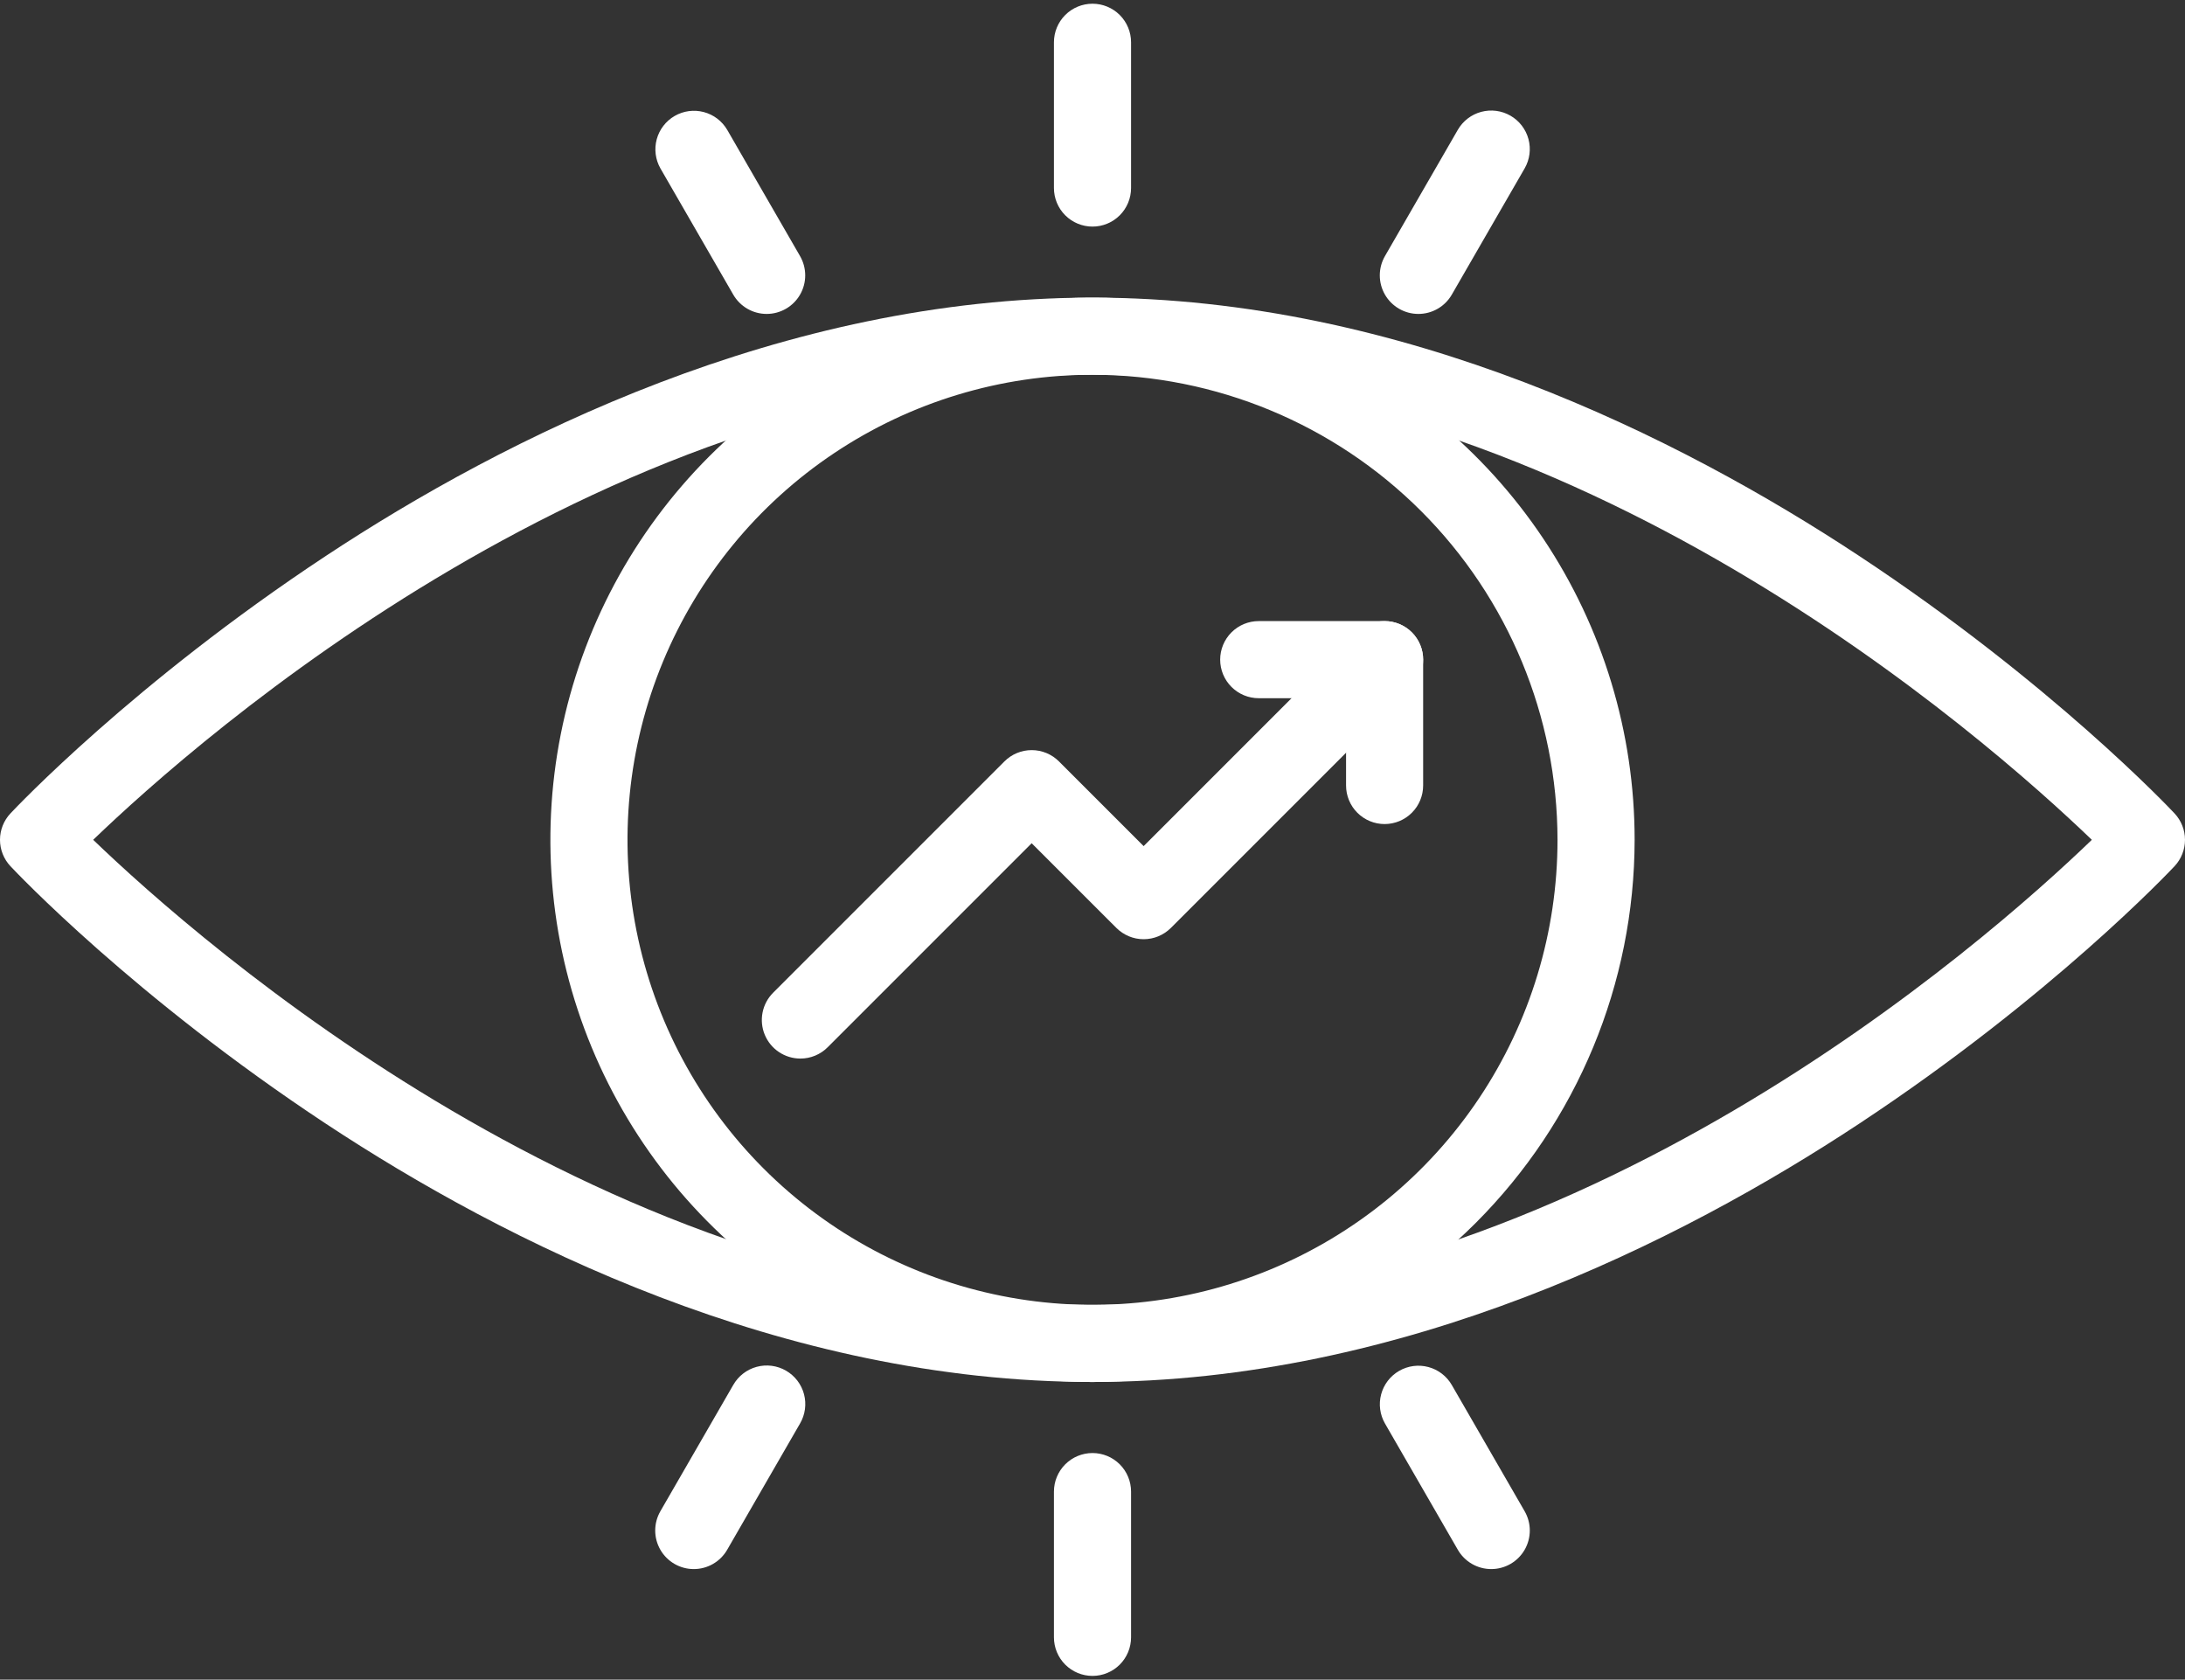 <svg width="510" height="392" viewBox="0 0 510 392" fill="none" xmlns="http://www.w3.org/2000/svg">
<rect x="0" y="0" width="510" height="392" fill="#333333" stroke="none"/>
<path d="M255 322.536C182.584 322.536 117.74 289.768 76.094 262.28C31.2 232.652 3.586 203.384 2.432 202.154C0.869 200.486 -0.001 198.286 -0.001 196C-0.001 193.714 0.869 191.514 2.432 189.846C3.586 188.616 31.208 159.348 76.094 129.72C117.74 102.232 182.584 69.464 255 69.464C327.416 69.464 392.26 102.232 433.906 129.72C478.792 159.348 506.414 188.614 507.566 189.846C509.129 191.514 509.999 193.714 509.999 196C509.999 198.286 509.129 200.486 507.566 202.154C506.414 203.386 478.792 232.652 433.906 262.28C392.26 289.768 327.416 322.536 255 322.536ZM21.75 196C46.504 219.82 142.482 304.536 255 304.536C367.672 304.536 463.528 219.832 488.256 196.004C463.508 172.2 367.526 87.464 255 87.464C142.474 87.464 46.506 172.178 21.75 196Z" fill="white"/>
<path d="M255 322.536C229.974 322.536 205.51 315.114 184.701 301.21C163.893 287.306 147.674 267.543 138.098 244.422C128.521 221.3 126.015 195.858 130.898 171.313C135.78 146.767 147.832 124.221 165.528 106.525C183.225 88.829 205.771 76.777 230.317 71.895C254.862 67.013 280.304 69.519 303.426 79.096C326.547 88.673 346.309 104.892 360.213 125.701C374.117 146.509 381.538 170.974 381.538 196C381.5 229.548 368.156 261.711 344.434 285.433C320.711 309.155 288.548 322.498 255 322.536ZM255 87.464C233.534 87.464 212.55 93.83 194.701 105.757C176.853 117.683 162.942 134.634 154.727 154.466C146.513 174.299 144.364 196.122 148.552 217.175C152.74 238.229 163.077 257.568 178.256 272.747C193.435 287.926 212.775 298.263 233.829 302.451C254.882 306.638 276.705 304.489 296.538 296.274C316.37 288.059 333.321 274.148 345.247 256.299C357.173 238.45 363.538 217.466 363.538 196C363.505 167.224 352.059 139.636 331.712 119.289C311.364 98.942 283.776 87.496 255 87.464Z" fill="white"/>
<path d="M255 52.884C252.613 52.884 250.324 51.936 248.636 50.248C246.948 48.56 246 46.271 246 43.884V9.868C246 7.481 246.948 5.192 248.636 3.504C250.324 1.816 252.613 0.868 255 0.868C257.387 0.868 259.676 1.816 261.364 3.504C263.052 5.192 264 7.481 264 9.868V43.884C264 46.271 263.052 48.56 261.364 50.248C259.676 51.936 257.387 52.884 255 52.884ZM178.95 73.266C177.369 73.267 175.816 72.851 174.446 72.061C173.077 71.27 171.94 70.133 171.15 68.764L154.15 39.304C152.975 37.238 152.666 34.791 153.288 32.498C153.911 30.204 155.416 28.25 157.474 27.061C159.532 25.873 161.977 25.547 164.274 26.155C166.572 26.762 168.536 28.254 169.738 30.304L186.738 59.764C187.528 61.132 187.944 62.683 187.945 64.262C187.946 65.842 187.531 67.394 186.742 68.762C185.953 70.13 184.817 71.267 183.45 72.057C182.083 72.848 180.529 73.265 178.95 73.266ZM161.926 366.2C160.347 366.199 158.795 365.782 157.428 364.991C156.061 364.201 154.926 363.064 154.137 361.696C153.348 360.328 152.932 358.776 152.933 357.196C152.934 355.617 153.35 354.066 154.14 352.698L171.14 323.24C171.727 322.208 172.512 321.303 173.45 320.575C174.388 319.848 175.46 319.314 176.606 319.003C177.751 318.692 178.947 318.61 180.124 318.763C181.301 318.916 182.436 319.301 183.464 319.894C184.492 320.488 185.392 321.278 186.113 322.221C186.834 323.164 187.362 324.24 187.665 325.388C187.968 326.535 188.042 327.731 187.881 328.907C187.72 330.083 187.328 331.216 186.728 332.24L169.728 361.698C168.938 363.068 167.8 364.205 166.431 364.995C165.061 365.786 163.507 366.201 161.926 366.2ZM255 391.132C252.613 391.132 250.324 390.184 248.636 388.496C246.948 386.808 246 384.519 246 382.132V348.118C246 345.731 246.948 343.442 248.636 341.754C250.324 340.066 252.613 339.118 255 339.118C257.387 339.118 259.676 340.066 261.364 341.754C263.052 343.442 264 345.731 264 348.118V382.132C264 384.519 263.052 386.808 261.364 388.496C259.676 390.184 257.387 391.132 255 391.132ZM348.074 366.2C346.493 366.201 344.94 365.785 343.57 364.995C342.201 364.204 341.064 363.067 340.274 361.698L323.274 332.24C322.081 330.173 321.757 327.716 322.375 325.41C322.993 323.104 324.502 321.138 326.569 319.945C328.636 318.751 331.093 318.428 333.399 319.046C335.705 319.664 337.671 321.173 338.864 323.24L355.864 352.698C356.654 354.066 357.07 355.617 357.071 357.197C357.071 358.776 356.656 360.328 355.867 361.697C355.078 363.065 353.942 364.201 352.575 364.992C351.207 365.782 349.654 366.199 348.074 366.2ZM331.05 73.266C329.471 73.265 327.919 72.848 326.552 72.057C325.185 71.267 324.05 70.13 323.261 68.762C322.472 67.394 322.056 65.842 322.057 64.262C322.058 62.683 322.474 61.132 323.264 59.764L340.264 30.304C341.458 28.235 343.424 26.725 345.731 26.107C348.037 25.488 350.495 25.81 352.564 27.004C354.633 28.197 356.143 30.164 356.761 32.471C357.38 34.777 357.058 37.235 355.864 39.304L338.864 68.764C338.073 70.135 336.934 71.274 335.562 72.064C334.19 72.855 332.633 73.269 331.05 73.266ZM323.184 192.324C320.797 192.324 318.508 191.376 316.82 189.688C315.132 188 314.184 185.711 314.184 183.324V162.952H293.8C291.413 162.952 289.124 162.004 287.436 160.316C285.748 158.628 284.8 156.339 284.8 153.952C284.8 151.565 285.748 149.276 287.436 147.588C289.124 145.9 291.413 144.952 293.8 144.952H323.176C325.563 144.952 327.852 145.9 329.54 147.588C331.228 149.276 332.176 151.565 332.176 153.952V183.324C332.176 185.709 331.229 187.997 329.543 189.685C327.857 191.373 325.57 192.322 323.184 192.324Z" fill="white"/>
<path d="M186.818 247.054C185.038 247.054 183.298 246.526 181.818 245.537C180.338 244.548 179.184 243.143 178.503 241.498C177.822 239.854 177.644 238.044 177.991 236.298C178.338 234.552 179.195 232.949 180.454 231.69L234.442 177.702C235.278 176.866 236.27 176.203 237.362 175.751C238.454 175.299 239.624 175.066 240.806 175.066C241.988 175.066 243.158 175.299 244.25 175.751C245.342 176.203 246.334 176.866 247.17 177.702L266.936 197.47L316.82 147.586C318.508 145.898 320.797 144.951 323.184 144.951C325.571 144.951 327.86 145.9 329.548 147.588C331.236 149.276 332.183 151.565 332.183 153.952C332.183 156.339 331.234 158.628 329.546 160.316L273.298 216.562C271.611 218.249 269.322 219.197 266.936 219.198C265.754 219.198 264.584 218.965 263.492 218.513C262.4 218.061 261.408 217.398 260.572 216.562L240.8 196.8L193.182 244.418C192.347 245.255 191.355 245.919 190.263 246.371C189.171 246.824 188 247.056 186.818 247.054Z" fill="white"/>
</svg>
